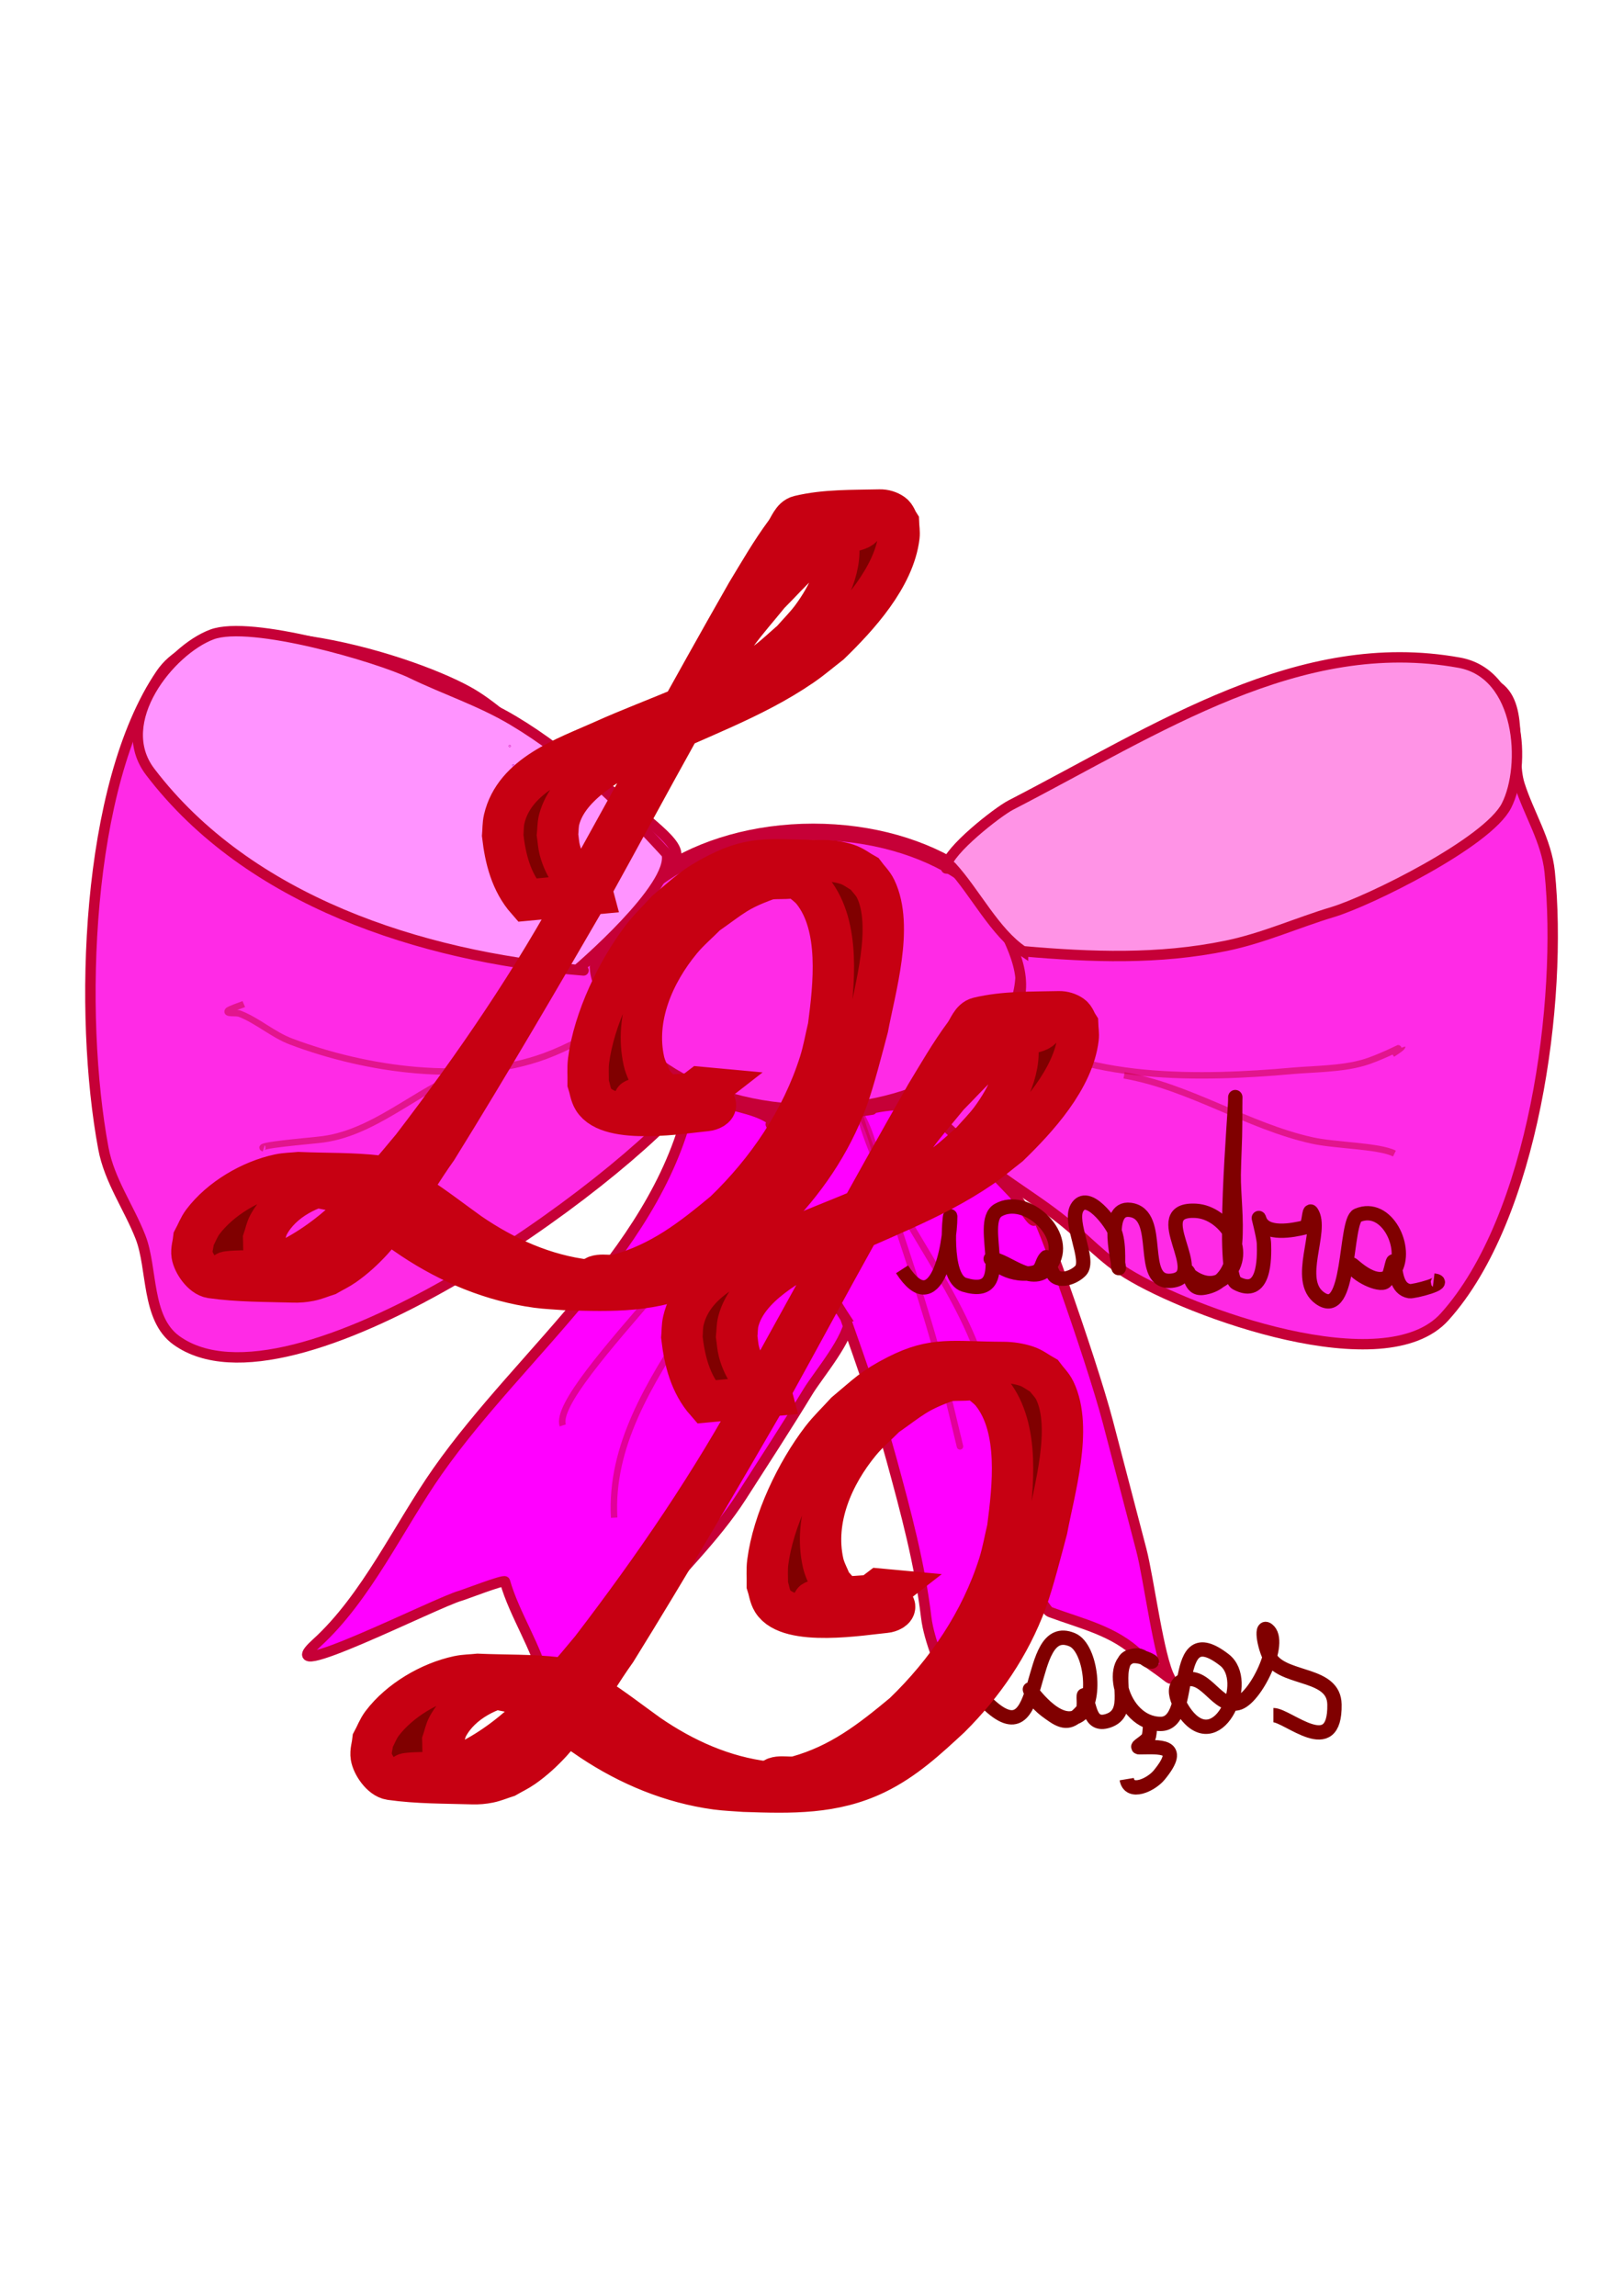 <?xml version="1.0" encoding="UTF-8" standalone="no"?>
<svg
   xmlns:osb="http://www.openswatchbook.org/uri/2009/osb"
   xmlns:dc="http://purl.org/dc/elements/1.1/"
   xmlns:cc="http://creativecommons.org/ns#"
   xmlns:rdf="http://www.w3.org/1999/02/22-rdf-syntax-ns#"
   xmlns:svg="http://www.w3.org/2000/svg"
   xmlns="http://www.w3.org/2000/svg"
   xmlns:sodipodi="http://sodipodi.sourceforge.net/DTD/sodipodi-0.dtd"
   xmlns:inkscape="http://www.inkscape.org/namespaces/inkscape"
   width="210mm"
   height="297mm"
   viewBox="0 0 210 297"
   version="1.1"
   id="svg8"
   sodipodi:docname="LogoLiandra.svg"
   inkscape:version="1.0.1 (0767f8302a, 2020-10-17)"
   inkscape:export-filename="/home/fernanda/Imagens/logoLiandra.png"
   inkscape:export-xdpi="96"
   inkscape:export-ydpi="96">
  <defs
     id="defs2">
    <linearGradient
       id="linearGradient3301"
       osb:paint="solid">
      <stop
         style="stop-color:#800000;stop-opacity:1;"
         offset="0"
         id="stop3299" />
    </linearGradient>
    <linearGradient
       id="linearGradient3121"
       osb:paint="solid">
      <stop
         style="stop-color:#ff93ff;stop-opacity:1;"
         offset="0"
         id="stop3119" />
    </linearGradient>
    <linearGradient
       id="linearGradient3045"
       osb:paint="solid">
      <stop
         style="stop-color:#ff2ae6;stop-opacity:1;"
         offset="0"
         id="stop3043" />
    </linearGradient>
    <linearGradient
       id="linearGradient2928"
       osb:paint="solid">
      <stop
         style="stop-color:#000000;stop-opacity:1;"
         offset="0"
         id="stop2926" />
    </linearGradient>
  </defs>
  <sodipodi:namedview
     id="base"
     pagecolor="#ffffff"
     bordercolor="#666666"
     borderopacity="1.0"
     inkscape:pageopacity="0.0"
     inkscape:pageshadow="2"
     inkscape:zoom="0.35"
     inkscape:cx="-184.1217"
     inkscape:cy="436.20258"
     inkscape:document-units="mm"
     inkscape:current-layer="layer1"
     inkscape:document-rotation="0"
     showgrid="false"
     inkscape:window-width="1316"
     inkscape:window-height="704"
     inkscape:window-x="307"
     inkscape:window-y="1107"
     inkscape:window-maximized="1" />
  <g
     inkscape:label="Layer 1"
     inkscape:groupmode="layer"
     id="layer1"
     style="display:inline">
    <ellipse
       style="opacity:1;fill:#ff2ae6;fill-opacity:1;stroke:#c60037;stroke-width:2.135;stroke-miterlimit:4;stroke-dasharray:none;stroke-opacity:1"
       id="path982"
       cx="105.217"
       cy="125.771"
       rx="27.245"
       ry="18.154"
       inkscape:transform-center-x="-501.18998"
       inkscape:transform-center-y="168.85586" />
    <path
       style="fill:#ff2ae6;fill-opacity:1;stroke:#c60037;stroke-width:1.344px;stroke-linecap:butt;stroke-linejoin:miter;stroke-opacity:1"
       d="m 122.437,112.099 c 6.601,-8.561 49.362,-33.476 70.629,-23.681 4.419,2.035 2.284,9.074 3.55,13.074 1.199,3.787 3.488,7.281 3.898,11.297 1.7,16.65 -2.036,44.732 -13.593,57.56 -7.767,8.621 -32.881,-0.549 -41.068,-5.585 -3.086,-1.898 -5.47,-4.578 -8.26,-6.812 -4.245,-3.399 -9.131,-6.008 -13.056,-9.802 -3.775,-3.649 -7.541,-6.379 -1.797,-7.578 2.665,-0.557 3.938,-3.332 5.188,-5.444 0.616,-1.042 1.787,-1.462 2.463,-2.466 3.367,-5.001 1.103,-9.257 -1.203,-13.879 -1.118,-2.241 -7.336,-9.295 -6.753,-6.684"
       id="path2985"
       sodipodi:nodetypes="csssssssssssc" />
    <path
       style="display:inline;fill:#ff2ae6;fill-opacity:1;stroke:#c60037;stroke-width:1.348px;stroke-linecap:butt;stroke-linejoin:miter;stroke-opacity:1"
       d="m 89.533,141.49 c -9.263,11.816 -51.921,42.566 -66.717,31.898 -3.924,-2.829 -3.048,-9.288 -4.64,-13.359 -1.507,-3.855 -4.025,-7.308 -4.801,-11.471 -3.218,-17.26 -2.35,-46.948 7.439,-61.371 6.579,-9.694 31.407,-2.303 39.696,2.246 3.125,1.715 5.655,4.308 8.53,6.399 4.374,3.182 9.283,5.482 13.39,9.106 3.95,3.485 7.803,6.009 2.44,7.766 -2.488,0.815 -3.435,3.828 -4.425,6.146 -0.488,1.143 -1.256,1.901 -2.112,2.794 -3.667,3.824 0.952,8.817 3.594,13.447 1.281,2.245 8.411,9.076 7.604,6.397"
       id="path2985-5"
       sodipodi:nodetypes="csssssssssssc" />
    <path
       style="fill:#ff93e6;fill-opacity:1;stroke:#c60037;stroke-width:1.344px;stroke-linecap:butt;stroke-linejoin:miter;stroke-opacity:1"
       d="m 132.368,123.058 c 8.779,0.773 17.578,1.097 26.287,-0.703 4.859,-1.004 9.114,-2.965 13.795,-4.371 4.649,-1.396 20.036,-8.964 22.476,-13.764 2.62,-5.155 1.896,-17.047 -6.115,-18.492 -20.717,-3.737 -38.83,8.514 -58.037,18.428 -1.689,0.872 -8.127,5.901 -8.337,7.943 -0.081,0.785 0.242,-0.465 0.686,0.02 3.042,3.314 5.598,8.508 9.245,10.939 z"
       id="path3002"
       sodipodi:nodetypes="cssssscsc" />
    <path
       style="display:inline;fill:#ff93ff;fill-opacity:1;stroke:#c60037;stroke-width:1.344px;stroke-linecap:butt;stroke-linejoin:miter;stroke-opacity:1"
       d="M 86.262,110.459 C 80.313,103.958 74.044,97.773 66.408,93.216 62.148,90.674 57.686,89.245 53.285,87.118 48.915,85.006 32.457,80.189 27.416,82.079 22.001,84.109 14.5,93.365 19.43,99.844 32.178,116.597 54.504,123.699 74.667,125.47 c 1.894,0.166 0,0 0,0 v 0 c 0,0 12.641,-10.754 11.595,-15.011 z"
       id="path3002-3"
       sodipodi:nodetypes="ssssscccss" />
    <path
       style="fill:#ff00ff;stroke:#c60037;stroke-width:1.344px;stroke-linecap:butt;stroke-linejoin:miter;stroke-opacity:1"
       d="m 89.533,141.49 c -3.709,19.627 -21.919,33.177 -32.904,48.827 -5.023,7.156 -9.206,16.38 -15.708,22.275 -6.444,5.843 15.715,-5.375 18.664,-6.16 0.45,-0.12 5.667,-2.144 5.753,-1.84 1.222,4.308 4.175,8.602 5.144,12.92 0.26,1.158 1.745,4.455 1.768,4.933 0.012,0.242 0.177,2.556 0.188,2.556 0.222,0 7.926,-12.472 10.999,-16.294 4.074,-5.069 8.995,-9.641 12.52,-15.131 2.802,-4.365 5.922,-9.164 8.579,-13.534 1.359,-2.236 5.42,-6.953 5.42,-9.687 0,-0.708 -1.335,-0.669 -1.695,-1.278 -1.844,-3.116 -4.739,-10.134 -4.739,-10.134 -0.945,-2.467 -2.48,-5.279 -2.043,-7.872 1.362,-8.084 -4.757,-6.993 -11.946,-9.58 z"
       id="path3083"
       sodipodi:nodetypes="ssscsscssssssssss" />
    <path
       style="fill:#ff00ff;stroke:#c60037;stroke-width:1.344px;stroke-linecap:butt;stroke-linejoin:miter;stroke-opacity:1"
       d="m 109.376,170.496 c 2.151,6.104 4.309,12.209 6.014,18.454 1.822,6.675 3.62,13.354 4.449,20.243 0.398,3.312 2.103,6.42 2.71,9.7 0.064,0.347 0.494,4.42 0.696,4.243 4.81,-4.239 6.265,-11.399 11.216,-15.77 0.465,-0.411 0.853,0.971 1.435,1.188 4.008,1.495 8.35,2.423 11.549,5.585 1.074,1.061 2.249,1.694 3.42,2.633 0.162,0.13 0.639,0.5 0.536,0.32 -1.467,-2.586 -2.751,-12.866 -3.724,-16.588 l -4.333,-16.575 c -2.111,-8.076 -10.118,-30.813 -9.506,-26.544 0.258,1.797 -1.547,-1.427 -2.652,-2.888 0,0 -8.228,-8.743 -11.013,-10.633 -2.427,-1.646 -6.554,-0.704 -9.028,-0.077 7.602,-1.071 -13.123,1.908 -11.303,1.646 -0.18,0.025 0,0 0,0 -0.173,0.918 1.745,4.591 1.695,5.674 -0.321,7.054 7.84,19.389 7.84,19.389 z"
       id="path3085"
       sodipodi:nodetypes="cssccccsscsssssccsscc" />
    <path
       style="opacity:0.51;fill:none;stroke:#c60037;stroke-width:0.838;stroke-linecap:butt;stroke-linejoin:miter;stroke-miterlimit:4;stroke-dasharray:none;stroke-opacity:1"
       d="m 111.144,143.786 c 1.758,2.775 2.192,6.06 3.159,9.138 2.603,8.286 5.513,16.215 7.622,24.678 0.154,0.618 3.247,13.53 1.985,8.243"
       id="path3087" />
    <path
       style="opacity:0.51;fill:none;stroke:#c60037;stroke-width:0.838;stroke-linecap:butt;stroke-linejoin:miter;stroke-miterlimit:4;stroke-dasharray:none;stroke-opacity:1"
       d="m 111.144,143.786 c 2.843,11.128 11.064,20.013 15.143,30.505 2.19,5.633 3.872,12.489 5.666,17.649"
       id="path3089" />
    <path
       style="opacity:0.52;fill:none;stroke:#c60037;stroke-width:0.838;stroke-linecap:butt;stroke-linejoin:miter;stroke-miterlimit:4;stroke-dasharray:none;stroke-opacity:1"
       d="m 99.841,145.433 c -0.75,9.237 -28.702,33.919 -27.026,38.968"
       id="path3091" />
    <path
       style="opacity:0.51;fill:none;stroke:#c60037;stroke-width:0.838;stroke-linecap:butt;stroke-linejoin:miter;stroke-miterlimit:4;stroke-dasharray:none;stroke-opacity:1"
       d="m 99.841,145.433 c -0.17,18.721 -21.426,32.357 -20.374,50.904"
       id="path3093" />
    <path
       style="opacity:0.51;fill:none;stroke:#c60037;stroke-width:0.838;stroke-linecap:butt;stroke-linejoin:miter;stroke-miterlimit:4;stroke-dasharray:none;stroke-opacity:1"
       d="m 130.664,132.809 c 8.48,7.318 25.667,6.694 36.344,5.738 3.03,-0.271 6.467,-0.231 9.405,-1.073 1.957,-0.561 5.014,-2.11 5.014,-2.096 0,0.186 -1.109,0.861 -1.29,0.997"
       id="path3103" />
    <path
       style="opacity:0.51;fill:none;stroke:#c60037;stroke-width:0.838;stroke-linecap:butt;stroke-linejoin:miter;stroke-miterlimit:4;stroke-dasharray:none;stroke-opacity:1"
       d="m 145.445,139.109 c 8.546,1.498 15.937,6.554 24.301,8.422 3.074,0.686 8.612,0.672 10.68,1.7"
       id="path3105" />
    <path
       style="opacity:0.51;fill:none;stroke:#c60037;stroke-width:0.838;stroke-linecap:butt;stroke-linejoin:miter;stroke-miterlimit:4;stroke-dasharray:none;stroke-opacity:1"
       d="m 79.105,132.425 c -2.821,1.48 -5.584,3.091 -8.579,4.192 -10.068,3.7 -23.106,1.81 -32.866,-1.879 -2.363,-0.893 -4.276,-2.671 -6.622,-3.591 -0.496,-0.194 -1.84,0.064 -1.551,-0.384 0.135,-0.208 1.802,-0.758 2.058,-0.869"
       id="path3113" />
    <path
       style="opacity:0.51;fill:none;stroke:#c60037;stroke-width:0.838;stroke-linecap:butt;stroke-linejoin:miter;stroke-miterlimit:4;stroke-dasharray:none;stroke-opacity:1"
       d="m 61.831,138.202 c -6.931,1.808 -12.68,8.201 -20.056,9.189 -1.623,0.217 -8.963,0.775 -7.651,1.176"
       id="path3115" />
    <path
       style="opacity:1;fill:#800000;fill-opacity:1;stroke:#c70012;stroke-width:5.352;stroke-miterlimit:4;stroke-dasharray:none;stroke-dashoffset:0;stroke-opacity:1;paint-order:stroke fill markers"
       id="path3335"
       d="m 76.682,115.644 c -2.085,-1.261 -3.64,-3.322 -4.254,-5.695 -0.164,-0.636 -0.194,-1.299 -0.291,-1.948 0.071,-0.658 0.046,-1.332 0.213,-1.972 1.196,-4.599 6.798,-7.473 10.55,-9.598 6.976,-3.438 14.435,-5.917 20.889,-10.357 1.249,-0.859 2.4,-1.854 3.6,-2.781 3.617,-3.507 8.293,-8.608 8.928,-13.891 0.069,-0.574 -0.041,-1.155 -0.063,-1.732 -0.256,-0.399 -0.38,-0.924 -0.768,-1.197 -0.467,-0.329 -1.07,-0.508 -1.641,-0.495 -3.487,0.084 -7.043,-0.025 -10.435,0.786 -0.905,0.217 -1.236,1.395 -1.789,2.144 -1.875,2.537 -3.311,5.062 -4.958,7.771 -7.267,12.718 -14.242,25.597 -21.35,38.403 -6.33,11.756 -13.874,22.76 -21.982,33.345 -4.567,5.497 -9.457,11.308 -16,14.544 -0.879,0.435 -1.819,0.732 -2.729,1.097 2.028,0.538 -6.766,0.654 -5.078,0.459 2.197,-0.254 4.474,0.103 6.621,-0.427 0.504,-0.124 -0.929,-0.505 -1.275,-0.892 -0.903,-1.011 -0.696,-1.662 -0.746,-2.925 0.213,-0.621 0.325,-1.287 0.639,-1.864 1.712,-3.149 5.439,-5.015 8.876,-5.482 0.917,-0.124 1.85,-0.041 2.775,-0.06 -1.78,0.132 -3.71,-0.332 -5.339,0.397 -0.806,0.361 1.691,0.522 2.501,0.873 3.51,1.518 6.652,3.967 9.805,6.089 4.855,3.229 10.317,5.506 16.118,6.291 1.199,0.163 2.412,0.196 3.618,0.293 6.08,0.201 11.571,0.353 17.027,-2.292 3.714,-1.8 6.61,-4.493 9.604,-7.264 4.303,-4.28 7.74,-9.3 9.849,-15.011 0.895,-2.423 2.012,-6.829 2.679,-9.32 0.921,-4.978 3.372,-13.073 1.023,-17.954 -0.345,-0.717 -0.948,-1.28 -1.421,-1.919 -0.748,-0.413 -1.431,-0.973 -2.243,-1.238 -0.965,-0.315 -1.993,-0.473 -3.008,-0.477 -6.619,-0.025 -8.938,-0.744 -13.722,1.688 -3.171,1.612 -3.878,2.478 -6.661,4.793 -1.041,1.152 -2.18,2.223 -3.124,3.456 -3.249,4.245 -6.278,10.569 -6.963,15.923 -0.124,0.964 -0.035,1.944 -0.052,2.917 0.23,0.703 0.3,1.48 0.689,2.109 2.078,3.364 11.75,1.701 14.636,1.434 0.462,-0.041 1.291,-0.39 1.122,-0.822 -0.278,-0.71 -1.285,-0.823 -1.927,-1.234 0.358,-0.279 0.717,-0.557 1.075,-0.836 0,0 -1.093,-0.101 -1.093,-0.101 v 0 c -0.358,0.273 -0.715,0.546 -1.073,0.819 -1.628,0.128 -3.261,0.193 -4.883,0.384 -0.817,0.097 -3.237,0.357 -2.422,0.478 2.47,0.363 4.989,0.184 7.483,0.266 0.603,0.015 -1.222,0.067 -1.809,-0.083 -1.977,-0.481 -2.137,-1.102 -3.527,-2.564 -0.354,-0.907 -0.853,-1.771 -1.063,-2.722 -1.24,-5.616 1.264,-11.327 4.782,-15.593 1.002,-1.214 2.214,-2.238 3.322,-3.357 3.304,-2.316 3.954,-3.102 7.736,-4.481 1.261,-0.46 4.192,0.279 3.893,-1.028 -0.313,-1.37 -2.798,-0.293 -4.203,-0.325 -1.57,-0.036 6.185,0.342 4.55,1.219 0.596,0.54 1.288,0.99 1.787,1.62 3.619,4.572 2.707,12.195 2.021,17.501 -0.372,1.546 -0.637,3.121 -1.116,4.637 -2.337,7.401 -6.784,13.96 -12.338,19.309 -4.322,3.596 -8.232,6.625 -13.758,8.169 -1.111,0.31 -2.974,-0.391 -3.391,0.684 -0.368,0.946 2.025,0.152 3.037,0.229 -1.22,-0.067 -2.446,-0.067 -3.659,-0.211 -5.546,-0.66 -10.663,-2.962 -15.233,-6.099 -2.31,-1.653 -4.567,-3.419 -6.966,-4.942 -0.759,-0.482 -3.774,-2.315 -4.754,-2.43 -3.435,-0.404 -6.911,-0.303 -10.367,-0.454 -0.845,0.088 -1.704,0.086 -2.534,0.263 -3.665,0.782 -7.598,3.091 -9.874,6.103 -0.499,0.66 -0.784,1.457 -1.176,2.186 -0.073,0.698 -0.328,1.402 -0.218,2.096 0.165,1.039 1.311,2.767 2.486,2.935 3.503,0.499 7.063,0.454 10.6,0.56 0.716,0.025 1.439,-0.036 2.14,-0.179 0.777,-0.158 1.512,-0.478 2.267,-0.717 0.732,-0.424 1.504,-0.784 2.196,-1.27 5.321,-3.739 8.302,-9.896 11.975,-15.05 6.843,-11.033 13.38,-22.254 19.893,-33.483 3.795,-6.838 7.493,-13.731 11.298,-20.564 2.436,-4.375 4.613,-8.383 7.55,-12.447 1.318,-1.824 2.824,-3.505 4.236,-5.258 3.225,-3.265 4.51,-4.975 8.318,-7.376 1.113,-0.702 4.583,-0.908 3.551,-1.724 -1.676,-1.326 -4.267,-0.286 -6.391,-0.522 -0.859,-0.096 3.648,-0.228 2.51,0.655 0.265,0.48 0.642,0.914 0.794,1.441 1.026,3.564 -1.206,7.804 -3.239,10.547 -0.78,1.052 -1.718,1.976 -2.577,2.964 -1.076,0.92 -2.093,1.914 -3.228,2.76 -6.376,4.75 -14.151,7.026 -21.31,10.265 -4.739,2.123 -11.344,4.307 -12.686,10.081 -0.162,0.696 -0.129,1.424 -0.193,2.135 0.348,3.008 1.096,6.009 3.146,8.344 0,0 8.494,-0.795 8.494,-0.795 z" />
    <circle
       id="path3337"
       style="fill:#000000;stroke:#c700a7;stroke-width:0.265"
       cx="65.951"
       cy="96.515"
       r="0.014" />
    <circle
       id="path3339"
       style="fill:#000000;stroke:#c700a7;stroke-width:0.265"
       cx="66.418"
       cy="99.006"
       r="0.014" />
    <path
       style="fill:none;stroke:#800000;stroke-width:1.854;stroke-linecap:butt;stroke-linejoin:miter;stroke-miterlimit:4;stroke-dasharray:none;stroke-opacity:1"
       d="m 116.716,164.207 c 4.404,6.814 6.233,-3.015 6.233,-6.827 0,-0.73 -0.999,7.977 1.813,8.826 6.829,2.062 1.501,-7.989 4.399,-9.656 3.544,-2.038 9.132,3.027 6.986,6.765 -2.163,3.768 -5.828,-0.461 -7.964,-0.461 -0.061,0 2.056,2.415 5.438,1.814 1.344,-0.239 1.027,-1.301 1.752,-2.03 0.067,-0.067 0.709,2.165 1.141,2.491 0.953,0.719 2.602,0.005 3.32,-0.769 1.253,-1.352 -1.561,-6.183 -0.489,-8.088 1.342,-2.384 4.534,2.028 4.909,3.106 0.689,1.982 0.24,4.674 0.509,4.674 0.158,0 -2.083,-7.994 1.466,-7.534 4.399,0.569 0.865,9.648 5.357,9.164 5.104,-0.55 -3.495,-9.444 3.177,-9.041 3.693,0.223 7.084,5.232 3.911,8.426 -2.42,2.435 -5.542,-0.707 -5.214,-0.707 0.701,0 0.318,2.515 2.2,2.245 5.833,-0.839 3.9,-9.847 3.972,-14.638 0.03,-2.184 0.183,-4.368 0.183,-6.55 0,-1.097 0.02,-4.387 0.02,-3.29 0,1.871 -1.886,22.782 0.143,23.863 3.651,1.946 3.63,-3.156 3.564,-5.105 -0.036,-1.063 -0.925,-4.147 -0.591,-3.137 0.718,2.17 4.414,1.391 5.846,1.046 0.701,-0.169 0.498,-2.569 0.896,-1.968 1.578,2.379 -2.19,8.763 1.079,11.101 4.075,2.914 3.185,-9.978 4.888,-10.701 3.815,-1.62 6.6,4.366 4.746,7.165 -1.93,2.914 -5.479,-0.993 -5.479,-0.799 0,1.009 3.13,2.694 4.155,2.306 0.891,-0.336 1.078,-3.482 1.283,-2.552 0.28,1.269 0.293,3.401 2.016,3.69 0.533,0.089 5.239,-1.124 3.116,-1.384"
       id="path1007" />
    <path
       style="fill:none;stroke:#800000;stroke-width:1.854;stroke-linecap:butt;stroke-linejoin:miter;stroke-miterlimit:4;stroke-dasharray:none;stroke-opacity:1"
       d="m 127.656,220.249 c 7.924,7.777 4.709,-10.803 11.08,-8.118 2.482,1.046 3.296,8.185 0.896,9.779 -2.865,1.903 -6.483,-3.679 -6.375,-3.352 0.533,1.61 1.693,2.488 3.055,3.413 1.618,1.1 2.457,0.718 3.727,-0.677 0.434,-0.477 -0.03,-2.444 0.326,-1.907 0.721,1.088 0.506,4.034 2.994,3.229 3.191,-1.032 0.897,-5.14 2.098,-7.657 0.775,-1.626 3.806,0 3.564,0 -0.652,0 -1.11,-0.779 -1.813,-0.799 -4.203,-0.122 -2.317,8.856 2.974,8.856 4.64,0 0.962,-13.941 8.249,-8.272 3.482,2.709 -0.658,12.066 -4.746,7.319 -1.01,-1.173 -2.736,-4.203 -0.204,-4.797 2.672,-0.627 3.973,3.65 6.64,3.075 2.32,-0.5 5.905,-7.982 3.89,-9.502 -1.04,-0.785 -0.28,2.839 0.509,3.875 1.995,2.617 8.08,1.72 8.147,5.781 0.12,7.238 -6.044,1.384 -7.903,1.384"
       id="path1019" />
    <path
       style="fill:none;stroke:#800000;stroke-width:1.854;stroke-linecap:butt;stroke-linejoin:miter;stroke-miterlimit:4;stroke-dasharray:none;stroke-opacity:1"
       d="m 148.841,222.84 c -0.061,0.595 -0.061,1.199 -0.183,1.784 -0.128,0.614 -1.87,1.415 -1.242,1.415 2.465,0 5.907,-0.457 2.566,3.598 -1.046,1.27 -3.857,2.569 -4.196,0.523"
       id="path1021" />
    <path
       style="display:inline;opacity:1;fill:#800000;fill-opacity:1;stroke:#c70012;stroke-width:5.352;stroke-miterlimit:4;stroke-dasharray:none;stroke-dashoffset:0;stroke-opacity:1;paint-order:stroke fill markers"
       id="path3335-3"
       d="m 99.865,180.552 c -2.085,-1.261 -3.64,-3.322 -4.254,-5.695 -0.165,-0.636 -0.194,-1.299 -0.291,-1.948 0.071,-0.658 0.046,-1.332 0.213,-1.972 1.196,-4.599 6.798,-7.473 10.55,-9.598 6.976,-3.438 14.435,-5.917 20.889,-10.357 1.249,-0.859 2.4,-1.854 3.6,-2.781 3.617,-3.507 8.293,-8.608 8.928,-13.891 0.069,-0.574 -0.041,-1.155 -0.063,-1.732 -0.256,-0.399 -0.38,-0.924 -0.768,-1.197 -0.467,-0.329 -1.07,-0.508 -1.641,-0.495 -3.487,0.084 -7.043,-0.025 -10.435,0.786 -0.905,0.217 -1.236,1.395 -1.789,2.144 -1.875,2.537 -3.311,5.062 -4.958,7.771 -7.267,12.718 -14.242,25.597 -21.35,38.403 -6.33,11.756 -13.874,22.76 -21.982,33.345 -4.567,5.497 -9.457,11.308 -16,14.543 -0.879,0.435 -1.819,0.732 -2.729,1.097 2.028,0.538 -6.766,0.654 -5.078,0.459 2.197,-0.254 4.474,0.103 6.621,-0.427 0.504,-0.124 -0.929,-0.505 -1.275,-0.892 -0.903,-1.011 -0.696,-1.662 -0.746,-2.925 0.213,-0.621 0.325,-1.287 0.639,-1.864 1.712,-3.149 5.439,-5.015 8.876,-5.482 0.917,-0.124 1.85,-0.041 2.775,-0.06 -1.78,0.132 -3.71,-0.332 -5.339,0.397 -0.806,0.361 1.691,0.522 2.501,0.873 3.51,1.518 6.652,3.967 9.805,6.089 4.855,3.229 10.317,5.506 16.118,6.291 1.199,0.163 2.412,0.196 3.618,0.293 6.08,0.201 11.571,0.353 17.027,-2.292 3.714,-1.8 6.61,-4.493 9.604,-7.264 4.303,-4.28 7.74,-9.3 9.849,-15.011 0.895,-2.423 2.012,-6.829 2.679,-9.32 0.921,-4.978 3.372,-13.073 1.023,-17.954 -0.345,-0.717 -0.948,-1.28 -1.421,-1.919 -0.748,-0.413 -1.431,-0.973 -2.243,-1.238 -0.965,-0.315 -1.993,-0.473 -3.008,-0.477 -6.619,-0.025 -8.938,-0.744 -13.722,1.688 -3.171,1.612 -3.878,2.478 -6.661,4.793 -1.041,1.152 -2.18,2.223 -3.124,3.456 -3.249,4.245 -6.278,10.569 -6.963,15.923 -0.123,0.964 -0.036,1.944 -0.052,2.917 0.23,0.703 0.3,1.48 0.689,2.109 2.078,3.364 11.75,1.701 14.636,1.434 0.461,-0.041 1.291,-0.39 1.122,-0.822 -0.278,-0.71 -1.285,-0.823 -1.927,-1.234 0.358,-0.279 0.717,-0.557 1.075,-0.836 0,0 -1.093,-0.101 -1.093,-0.101 v 0 c -0.358,0.273 -0.715,0.546 -1.073,0.819 -1.628,0.128 -3.261,0.193 -4.883,0.384 -0.817,0.097 -3.237,0.357 -2.422,0.478 2.47,0.363 4.989,0.184 7.483,0.266 0.603,0.015 -1.222,0.067 -1.809,-0.083 -1.977,-0.481 -2.137,-1.102 -3.527,-2.564 -0.354,-0.907 -0.853,-1.771 -1.063,-2.722 -1.24,-5.616 1.264,-11.327 4.782,-15.593 1.002,-1.214 2.214,-2.238 3.322,-3.357 3.304,-2.316 3.954,-3.102 7.736,-4.481 1.261,-0.46 4.192,0.279 3.893,-1.028 -0.313,-1.37 -2.798,-0.293 -4.203,-0.325 -1.57,-0.036 6.185,0.342 4.55,1.219 0.596,0.54 1.288,0.99 1.787,1.62 3.619,4.572 2.707,12.195 2.021,17.501 -0.372,1.546 -0.637,3.121 -1.116,4.637 -2.337,7.401 -6.784,13.96 -12.338,19.309 -4.322,3.596 -8.232,6.625 -13.758,8.169 -1.111,0.31 -2.974,-0.391 -3.391,0.684 -0.368,0.946 2.025,0.152 3.037,0.229 -1.22,-0.067 -2.446,-0.067 -3.659,-0.211 -5.546,-0.66 -10.663,-2.962 -15.233,-6.099 -2.31,-1.653 -4.567,-3.419 -6.966,-4.942 -0.759,-0.482 -3.774,-2.315 -4.754,-2.43 -3.435,-0.404 -6.911,-0.303 -10.367,-0.454 -0.845,0.088 -1.704,0.086 -2.534,0.263 -3.665,0.782 -7.598,3.091 -9.874,6.103 -0.499,0.66 -0.784,1.457 -1.176,2.186 -0.073,0.699 -0.328,1.402 -0.218,2.096 0.165,1.039 1.311,2.767 2.486,2.935 3.503,0.499 7.063,0.454 10.6,0.56 0.716,0.025 1.439,-0.036 2.14,-0.179 0.777,-0.158 1.512,-0.478 2.267,-0.717 0.732,-0.424 1.504,-0.784 2.196,-1.27 5.321,-3.739 8.302,-9.896 11.975,-15.05 6.843,-11.033 13.38,-22.254 19.893,-33.483 3.795,-6.838 7.493,-13.731 11.298,-20.564 2.436,-4.375 4.613,-8.383 7.55,-12.447 1.318,-1.824 2.824,-3.505 4.236,-5.258 3.225,-3.265 4.51,-4.975 8.318,-7.376 1.113,-0.702 4.583,-0.908 3.551,-1.724 -1.676,-1.326 -4.267,-0.286 -6.391,-0.522 -0.859,-0.096 3.648,-0.228 2.51,0.655 0.265,0.48 0.642,0.914 0.794,1.441 1.026,3.564 -1.206,7.804 -3.239,10.547 -0.78,1.052 -1.718,1.976 -2.577,2.964 -1.076,0.92 -2.093,1.914 -3.228,2.76 -6.376,4.75 -14.151,7.026 -21.31,10.265 -4.739,2.123 -11.344,4.307 -12.686,10.081 -0.162,0.696 -0.129,1.424 -0.193,2.135 0.348,3.008 1.096,6.009 3.146,8.345 0,0 8.494,-0.795 8.494,-0.795 z" />
  </g>
</svg>
